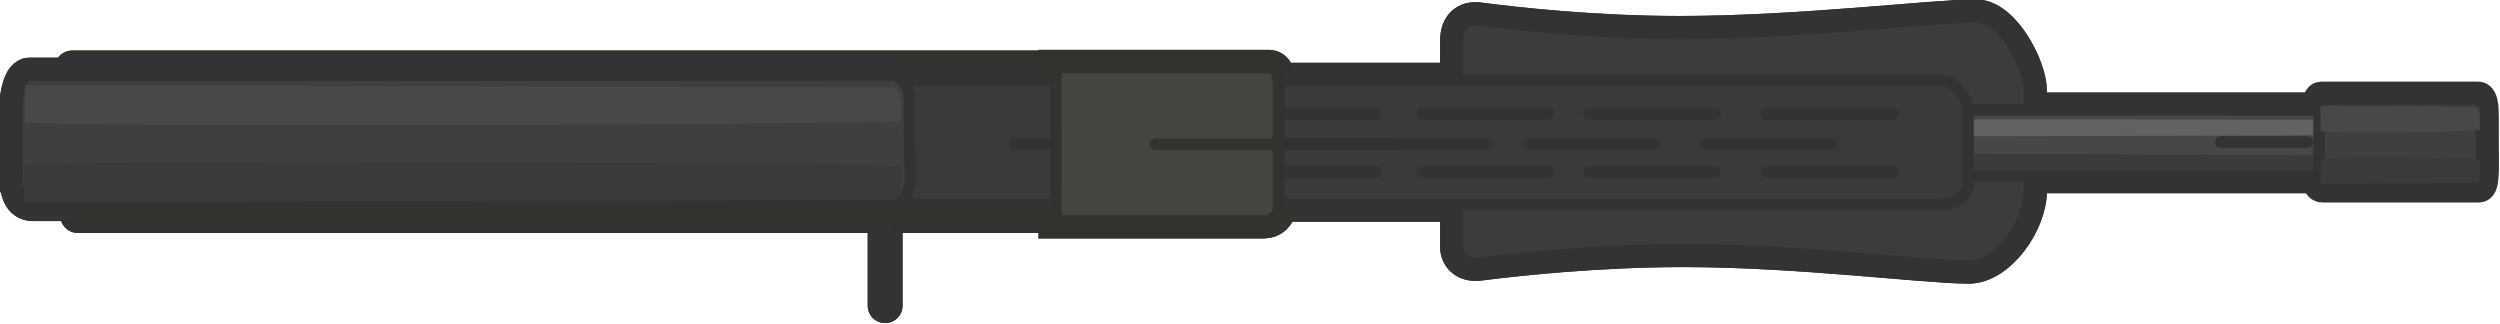 <?xml version="1.0" encoding="UTF-8" standalone="no"?>
<svg
   version="1.1"
   width="234.652"
   height="30.389"
   viewBox="0 0 234.652 30.389"
   id="svg206"
   sodipodi:docname="spas12_world.svg"
   inkscape:version="1.4.2 (f4327f4, 2025-05-13)"
   xml:space="preserve"
   xmlns:inkscape="http://www.inkscape.org/namespaces/inkscape"
   xmlns:sodipodi="http://sodipodi.sourceforge.net/DTD/sodipodi-0.dtd"
   xmlns="http://www.w3.org/2000/svg"
   xmlns:svg="http://www.w3.org/2000/svg"><sodipodi:namedview
     id="namedview206"
     pagecolor="#ffffff"
     bordercolor="#000000"
     borderopacity="0.25"
     inkscape:showpageshadow="2"
     inkscape:pageopacity="0.0"
     inkscape:pagecheckerboard="0"
     inkscape:deskcolor="#d1d1d1"
     inkscape:zoom="1.9106347"
     inkscape:cx="66.208365"
     inkscape:cy="77.722864"
     inkscape:window-width="1920"
     inkscape:window-height="1009"
     inkscape:window-x="-8"
     inkscape:window-y="-8"
     inkscape:window-maximized="1"
     inkscape:current-layer="svg206" /><defs
     id="defs30"><linearGradient
       x1="252.746"
       y1="179.2"
       x2="252.714"
       y2="186.981"
       gradientUnits="userSpaceOnUse"
       id="color-1"><stop
         offset="0"
         stop-color="#3f3f3f"
         id="stop1" /><stop
         offset="1"
         stop-color="#3a3a3a"
         id="stop2" /></linearGradient><linearGradient
       x1="226.96"
       y1="106.523"
       x2="226.82"
       y2="122.001"
       gradientUnits="userSpaceOnUse"
       id="color-2"><stop
         offset="0"
         stop-color="#141414"
         id="stop3" /><stop
         offset="1"
         stop-color="#000000"
         id="stop4" /></linearGradient><linearGradient
       x1="233.155"
       y1="107.158"
       x2="233.14"
       y2="108.862"
       gradientUnits="userSpaceOnUse"
       id="color-3"><stop
         offset="0"
         stop-color="#424242"
         id="stop5" /><stop
         offset="1"
         stop-color="#1e1e1e"
         id="stop6" /></linearGradient><linearGradient
       x1="263.274"
       y1="105.272"
       x2="263.248"
       y2="108.037"
       gradientUnits="userSpaceOnUse"
       id="color-4"><stop
         offset="0"
         stop-color="#202020"
         id="stop7" /><stop
         offset="1"
         stop-color="#101010"
         id="stop8" /></linearGradient><linearGradient
       x1="251.738"
       y1="110.077"
       x2="251.722"
       y2="111.784"
       gradientUnits="userSpaceOnUse"
       id="color-5"><stop
         offset="0"
         stop-color="#202020"
         id="stop9" /><stop
         offset="1"
         stop-color="#101010"
         id="stop10" /></linearGradient><linearGradient
       x1="252.49"
       y1="107.83"
       x2="252.475"
       y2="109.537"
       gradientUnits="userSpaceOnUse"
       id="color-6"><stop
         offset="0"
         stop-color="#202020"
         id="stop11" /><stop
         offset="1"
         stop-color="#101010"
         id="stop12" /></linearGradient><linearGradient
       x1="266.303"
       y1="107.753"
       x2="266.284"
       y2="109.904"
       gradientUnits="userSpaceOnUse"
       id="color-7"><stop
         offset="0"
         stop-color="#202020"
         id="stop13" /><stop
         offset="1"
         stop-color="#101010"
         id="stop14" /></linearGradient><linearGradient
       x1="249.604"
       y1="106.605"
       x2="249.552"
       y2="112.304"
       gradientUnits="userSpaceOnUse"
       id="color-8"><stop
         offset="0"
         stop-color="#8d9c4c"
         id="stop15" /><stop
         offset="1"
         stop-color="#56602f"
         id="stop16" /></linearGradient><linearGradient
       x1="249.573"
       y1="108.684"
       x2="249.565"
       y2="109.606"
       gradientUnits="userSpaceOnUse"
       id="color-9"><stop
         offset="0"
         stop-color="#424242"
         id="stop17" /><stop
         offset="1"
         stop-color="#1e1e1e"
         id="stop18" /></linearGradient><linearGradient
       x1="249.641"
       y1="109.683"
       x2="249.618"
       y2="112.218"
       gradientUnits="userSpaceOnUse"
       id="color-10"><stop
         offset="0"
         stop-color="#99a853"
         id="stop19" /><stop
         offset="1"
         stop-color="#56602f"
         id="stop20" /></linearGradient><linearGradient
       x1="237.582"
       y1="103.655"
       x2="237.589"
       y2="106.6"
       gradientUnits="userSpaceOnUse"
       id="color-11"><stop
         offset="0"
         stop-color="#141414"
         id="stop21" /><stop
         offset="1"
         stop-color="#000000"
         id="stop22" /></linearGradient><linearGradient
       x1="224.844"
       y1="106.115"
       x2="225.668"
       y2="108.942"
       gradientUnits="userSpaceOnUse"
       id="color-12"><stop
         offset="0"
         stop-color="#141414"
         id="stop23" /><stop
         offset="1"
         stop-color="#000000"
         id="stop24" /></linearGradient><linearGradient
       x1="240.89"
       y1="103.197"
       x2="243.834"
       y2="103.184"
       gradientUnits="userSpaceOnUse"
       id="color-13"><stop
         offset="0"
         stop-color="#141414"
         id="stop25" /><stop
         offset="1"
         stop-color="#000000"
         id="stop26" /></linearGradient><linearGradient
       x1="254.471"
       y1="113.499"
       x2="251.991"
       y2="121.306"
       gradientUnits="userSpaceOnUse"
       id="color-14"><stop
         offset="0"
         stop-color="#121212"
         id="stop27" /><stop
         offset="1"
         stop-color="#323232"
         id="stop28" /></linearGradient><linearGradient
       x1="252.055"
       y1="108.925"
       x2="252.005"
       y2="114.376"
       gradientUnits="userSpaceOnUse"
       id="color-15"><stop
         offset="0"
         stop-color="#333333"
         id="stop29" /><stop
         offset="1"
         stop-color="#101010"
         id="stop30" /></linearGradient></defs><g
     data-paper-data="{&quot;isPaintingLayer&quot;:true}"
     fill-rule="nonzero"
     stroke-linejoin="miter"
     stroke-miterlimit="10"
     stroke-dasharray="none"
     stroke-dashoffset="0"
     style="mix-blend-mode:normal"
     id="g124"
     transform="matrix(2.181,0,0,2.181,-406.196,-377.447)"><g
       id="g62"><g
         id="g30"><path
           d="m 224.335,186.216 v -7.559"
           data-paper-data="{&quot;index&quot;:null}"
           fill="#5f5f5f"
           stroke="#333333"
           stroke-width="1.5"
           stroke-linecap="round"
           id="path1" /><path
           d="m 273.585,181.262 c 0,1.393 -1.323,3.257 -2.623,3.257 -1.864,0 -7.275,-0.713 -12.263,-0.713 -3.712,0 -7.189,0.38 -8.797,0.585 -0.595,0.076 -0.934,-0.277 -0.934,-0.709 0,-1.163 0,-6.564 0,-8.86 0,-0.639 0.338,-0.984 0.932,-0.906 1.579,0.206 4.967,0.583 8.62,0.583 5.193,0 10.924,-0.713 12.761,-0.713 1.162,0 2.302,2.158 2.302,3.188 0,0.9 0,2.744 0,4.29 z"
           data-paper-data="{&quot;index&quot;:null}"
           fill="#3c3c3c"
           stroke="#333333"
           stroke-width="1.5"
           stroke-linecap="butt"
           id="path2" /><g
           stroke-linecap="butt"
           id="g6"><g
             fill="none"
             stroke="none"
             stroke-width="1"
             font-family="sans-serif"
             font-weight="normal"
             font-size="12px"
             text-anchor="start"
             id="g2" /><g
             stroke-width="1.5"
             id="g5"><path
               d="m 224.464,179.991 c 0,-0.465 0,-1.23 0,-1.488 0,-0.3 0.313,-0.71 0.896,-0.71 7.269,0 56.157,0 61.099,0 0.788,0 1.337,0.234 1.312,0.556 -0.042,0.565 0.043,1.4 0.043,1.72 0,0.248 -0.359,0.557 -1.068,0.557 -4.655,0 -52.882,0 -61.099,0 -0.766,0 -1.183,-0.168 -1.183,-0.635 z"
               fill="#474747"
               stroke="#333333"
               id="path3" /><path
               d="m 287.206,179.749 c 0,0.469 -0.219,0.649 -0.633,0.649 -5.994,0 -61.582,0.044 -61.582,0.044 0,0 0.007,-0.319 0.012,-0.715 0.001,-0.115 62.203,-0.052 62.203,0.022 z"
               fill="#3b3b3b"
               stroke="none"
               id="path4" /><path
               d="m 225.06,178.884 c -0.004,-0.396 -0.012,-0.715 -0.012,-0.715 0,0 55.537,0.044 61.525,0.044 0.414,0 0.632,0.18 0.632,0.649 0,0.074 -62.144,0.137 -62.145,0.022 z"
               data-paper-data="{&quot;index&quot;:null}"
               fill="#626262"
               stroke="none"
               id="path5" /></g></g><g
           fill="#3a3a3a"
           stroke="#333333"
           stroke-width="1.5"
           id="g22"><path
             d="m 270.94,177.528 c 0,0.637 0,2.395 0,3.464 0,0.51 -0.493,0.863 -1.157,0.863 -4.122,0 -44.548,0 -44.548,0 v -5.342 c 0,0 40.426,0 44.548,0 0.664,0 1.157,1.015 1.157,1.015 z"
             data-paper-data="{&quot;index&quot;:null}"
             stroke-linecap="butt"
             id="path6" /><g
             stroke-linecap="round"
             id="g11"><path
               d="m 229.9,179.258 h 5.437"
               id="path7" /><path
               d="m 242.874,179.258 h -5.437"
               id="path8" /><path
               d="m 250.288,179.258 h -5.437"
               id="path9" /><path
               d="m 252.018,179.258 h 5.437"
               id="path10" /><path
               d="m 265.116,179.258 h -5.437"
               id="path11" /></g><g
             stroke-linecap="round"
             id="g16"><path
               d="M 237.931,177.971 H 232.494"
               id="path12" /><path
               d="m 240.032,177.971 h 5.437"
               id="path13" /><path
               d="m 247.446,177.971 h 5.437"
               id="path14" /><path
               d="m 260.049,177.971 h -5.437"
               id="path15" /><path
               d="m 262.274,177.971 h 5.437"
               id="path16" /></g><g
             stroke-linecap="round"
             id="g21"><path
               d="m 232.494,180.459 h 5.437"
               id="path17" /><path
               d="m 240.032,180.459 h 5.437"
               id="path18" /><path
               d="m 247.446,180.459 h 5.437"
               id="path19" /><path
               d="m 254.613,180.459 h 5.437"
               id="path20" /><path
               d="M 267.71,180.459 H 262.274"
               id="path21" /></g></g><path
           d="m 286.954,179.177 h -5.712"
           fill="#5f5f5f"
           stroke="#333333"
           stroke-width="1.5"
           stroke-linecap="round"
           id="path22" /><path
           d="M 231.958,175.987 H 189.347"
           data-paper-data="{&quot;index&quot;:null}"
           fill="#45443e"
           stroke="#33322d"
           stroke-width="1.5"
           stroke-linecap="round"
           id="path23" /><path
           d="M 232.108,182.335 H 189.587"
           data-paper-data="{&quot;index&quot;:null}"
           fill="#45443e"
           stroke="#33322d"
           stroke-width="1.5"
           stroke-linecap="round"
           id="path24" /><path
           d="m 231.685,175.957 c 0,0 7.916,0 9.166,0 0.331,0 0.42,0.408 0.42,0.795 0,0.812 0,3.868 0,5.197 0,0.384 -0.297,0.624 -0.628,0.624 -1.25,0 -8.957,0 -8.957,0 z"
           data-paper-data="{&quot;index&quot;:null}"
           fill="#45443e"
           stroke="#33322d"
           stroke-width="1.5"
           stroke-linecap="butt"
           id="path25" /><path
           d="M 246.046,179.265 H 235.98"
           data-paper-data="{&quot;index&quot;:null}"
           fill="#45443e"
           stroke="#33322d"
           stroke-width="1.5"
           stroke-linecap="round"
           id="path26" /><g
           stroke-width="1.5"
           stroke-linecap="butt"
           id="g29"><path
             d="m 186.964,180.585 c 0,-0.909 0,-2.402 0,-2.907 0,-0.585 0.19,-1.386 0.544,-1.386 4.412,0 34.085,0 37.084,0 0.478,0 0.811,0.457 0.797,1.087 -0.026,1.103 0.026,2.734 0.026,3.359 0,0.485 -0.218,1.088 -0.648,1.088 -2.825,0 -32.097,0 -37.084,0 -0.465,0 -0.718,-0.328 -0.718,-1.241 z"
             fill="#3f3f3f"
             stroke="#333333"
             id="path27" /><path
             d="m 225.045,180.23 c 0,1.04 -0.133,1.439 -0.384,1.439 -3.638,0 -37.377,0.097 -37.377,0.097 0,0 0.005,-0.708 0.007,-1.586 7.9e-4,-0.254 37.754,-0.115 37.754,0.05 z"
             fill="#3a3a3a"
             stroke="none"
             id="path28" /><path
             d="m 187.326,178.313 c -0.003,-0.878 -0.007,-1.586 -0.007,-1.586 0,0 33.708,0.097 37.343,0.097 0.251,0 0.384,0.399 0.384,1.439 0,0.165 -37.718,0.304 -37.719,0.05 z"
             data-paper-data="{&quot;index&quot;:null}"
             fill="#484848"
             stroke="none"
             id="path29" /></g></g><path
         d="m 224.335,186.216 v -7.559"
         data-paper-data="{&quot;index&quot;:null}"
         fill="#5f5f5f"
         stroke="#333333"
         stroke-width="1.5"
         stroke-linecap="round"
         id="path30-0" /><path
         d="m 273.585,181.262 c 0,1.393 -1.323,3.257 -2.623,3.257 -1.864,0 -7.275,-0.713 -12.263,-0.713 -3.712,0 -7.189,0.38 -8.797,0.585 -0.595,0.076 -0.934,-0.277 -0.934,-0.709 0,-1.163 0,-6.564 0,-8.86 0,-0.639 0.338,-0.984 0.932,-0.906 1.579,0.206 4.967,0.583 8.62,0.583 5.193,0 10.924,-0.713 12.761,-0.713 1.162,0 2.302,2.158 2.302,3.188 0,0.9 0,2.744 0,4.29 z"
         data-paper-data="{&quot;index&quot;:null}"
         fill="#3c3c3c"
         stroke="#333333"
         stroke-width="1.5"
         stroke-linecap="butt"
         id="path31-9" /><g
         stroke-linecap="butt"
         id="g35"><g
           fill="none"
           stroke="none"
           stroke-width="1"
           font-family="sans-serif"
           font-weight="normal"
           font-size="12px"
           text-anchor="start"
           id="g31" /><g
           stroke-width="1.5"
           id="g34"><path
             d="m 224.464,179.991 c 0,-0.465 0,-1.23 0,-1.488 0,-0.3 0.313,-0.71 0.896,-0.71 7.269,0 56.157,0 61.099,0 0.788,0 1.337,0.234 1.312,0.556 -0.042,0.565 0.043,1.4 0.043,1.72 0,0.248 -0.359,0.557 -1.068,0.557 -4.655,0 -52.882,0 -61.099,0 -0.766,0 -1.183,-0.168 -1.183,-0.635 z"
             fill="#474747"
             stroke="#333333"
             id="path32-4" /><path
             d="m 287.206,179.749 c 0,0.469 -0.219,0.649 -0.633,0.649 -5.994,0 -61.582,0.044 -61.582,0.044 0,0 0.007,-0.319 0.012,-0.715 0.001,-0.115 62.203,-0.052 62.203,0.022 z"
             fill="#3b3b3b"
             stroke="none"
             id="path33-8" /><path
             d="m 225.06,178.884 c -0.004,-0.396 -0.012,-0.715 -0.012,-0.715 0,0 55.537,0.044 61.525,0.044 0.414,0 0.632,0.18 0.632,0.649 0,0.074 -62.144,0.137 -62.145,0.022 z"
             data-paper-data="{&quot;index&quot;:null}"
             fill="#626262"
             stroke="none"
             id="path34-8" /></g></g><g
         fill="#3a3a3a"
         stroke="#333333"
         stroke-width="1.5"
         id="g51"><path
           d="m 270.94,177.528 c 0,0.637 0,2.395 0,3.464 0,0.51 -0.493,0.863 -1.157,0.863 -4.122,0 -44.548,0 -44.548,0 v -5.342 c 0,0 40.426,0 44.548,0 0.664,0 1.157,1.015 1.157,1.015 z"
           data-paper-data="{&quot;index&quot;:null}"
           stroke-linecap="butt"
           id="path35-2" /><g
           stroke-linecap="round"
           id="g40"><path
             d="m 229.9,179.258 h 5.437"
             id="path36-4" /><path
             d="m 242.874,179.258 h -5.437"
             id="path37-5" /><path
             d="m 250.288,179.258 h -5.437"
             id="path38-5" /><path
             d="m 252.018,179.258 h 5.437"
             id="path39-1" /><path
             d="m 265.116,179.258 h -5.437"
             id="path40-7" /></g><g
           stroke-linecap="round"
           id="g45"><path
             d="M 237.931,177.971 H 232.494"
             id="path41-1" /><path
             d="m 240.032,177.971 h 5.437"
             id="path42-1" /><path
             d="m 247.446,177.971 h 5.437"
             id="path43-5" /><path
             d="m 260.049,177.971 h -5.437"
             id="path44-2" /><path
             d="m 262.274,177.971 h 5.437"
             id="path45-7" /></g><g
           stroke-linecap="round"
           id="g50"><path
             d="m 232.494,180.459 h 5.437"
             id="path46-6" /><path
             d="m 240.032,180.459 h 5.437"
             id="path47-1" /><path
             d="m 247.446,180.459 h 5.437"
             id="path48-4" /><path
             d="m 254.613,180.459 h 5.437"
             id="path49-2" /><path
             d="M 267.71,180.459 H 262.274"
             id="path50-3" /></g></g><path
         d="m 285.533,179.177 h -3.712"
         fill="#5f5f5f"
         stroke="#333333"
         stroke-width="1.5"
         stroke-linecap="round"
         id="path51-2" /><path
         d="M 231.958,175.987 H 189.347"
         data-paper-data="{&quot;index&quot;:null}"
         fill="#45443e"
         stroke="#33322d"
         stroke-width="1.5"
         stroke-linecap="round"
         id="path52-2" /><path
         d="M 232.108,182.335 H 189.587"
         data-paper-data="{&quot;index&quot;:null}"
         fill="#45443e"
         stroke="#33322d"
         stroke-width="1.5"
         stroke-linecap="round"
         id="path53-1" /><path
         d="m 231.685,175.957 c 0,0 7.916,0 9.166,0 0.331,0 0.42,0.408 0.42,0.795 0,0.812 0,3.868 0,5.197 0,0.384 -0.297,0.624 -0.628,0.624 -1.25,0 -8.957,0 -8.957,0 z"
         data-paper-data="{&quot;index&quot;:null}"
         fill="#45443e"
         stroke="#33322d"
         stroke-width="1.5"
         stroke-linecap="butt"
         id="path54-6" /><path
         d="M 246.046,179.265 H 235.98"
         data-paper-data="{&quot;index&quot;:null}"
         fill="#45443e"
         stroke="#33322d"
         stroke-width="1.5"
         stroke-linecap="round"
         id="path55-8" /><g
         stroke-width="1.5"
         stroke-linecap="butt"
         id="g58"><path
           d="m 186.964,180.585 c 0,-0.909 0,-2.402 0,-2.907 0,-0.585 0.19,-1.386 0.544,-1.386 4.412,0 34.085,0 37.084,0 0.478,0 0.811,0.457 0.797,1.087 -0.026,1.103 0.026,2.734 0.026,3.359 0,0.485 -0.218,1.088 -0.648,1.088 -2.825,0 -32.097,0 -37.084,0 -0.465,0 -0.718,-0.328 -0.718,-1.241 z"
           fill="#3f3f3f"
           stroke="#333333"
           id="path56-5" /><path
           d="m 225.045,180.23 c 0,1.04 -0.133,1.439 -0.384,1.439 -3.638,0 -37.377,0.097 -37.377,0.097 0,0 0.005,-0.708 0.007,-1.586 7.9e-4,-0.254 37.754,-0.115 37.754,0.05 z"
           fill="#3a3a3a"
           stroke="none"
           id="path57-7" /><path
           d="m 187.326,178.313 c -0.003,-0.878 -0.007,-1.586 -0.007,-1.586 0,0 33.708,0.097 37.343,0.097 0.251,0 0.384,0.399 0.384,1.439 0,0.165 -37.718,0.304 -37.719,0.05 z"
           data-paper-data="{&quot;index&quot;:null}"
           fill="#484848"
           stroke="none"
           id="path58-6" /></g><g
         stroke-width="1.5"
         stroke-linecap="butt"
         id="g61-1"><path
           d="m 286.045,180.196 c 0,-0.608 0,-1.607 0,-1.945 0,-0.392 0.035,-0.927 0.099,-0.927 0.802,0 6.198,0 6.743,0 0.087,0 0.148,0.306 0.145,0.727 -0.005,0.738 0.005,1.829 0.005,2.247 0,0.325 -0.04,0.728 -0.118,0.728 -0.514,0 -5.836,0 -6.743,0 -0.085,0 -0.131,-0.219 -0.131,-0.83 z"
           fill="#3f3f3f"
           stroke="#333333"
           id="path59-8" /><path
           d="m 292.969,179.958 c 0,0.695 -0.024,0.962 -0.07,0.962 -0.661,0 -6.796,0.065 -6.796,0.065 0,0 8.2e-4,-0.474 10e-4,-1.061 1.4e-4,-0.17 6.865,-0.077 6.865,0.033 z"
           fill="#3a3a3a"
           stroke="none"
           id="path60-9" /><path
           d="m 286.11,178.676 c -5e-4,-0.587 -0.001,-1.061 -0.001,-1.061 0,0 6.129,0.065 6.79,0.065 0.046,0 0.07,0.267 0.07,0.962 0,0.11 -6.858,0.203 -6.858,0.033 z"
           data-paper-data="{&quot;index&quot;:null}"
           fill="#484848"
           stroke="none"
           id="path61-2" /></g></g><g
       id="g123"><g
         id="g91"><path
           d="m 224.335,186.216 v -7.559"
           data-paper-data="{&quot;index&quot;:null}"
           fill="#5f5f5f"
           stroke="#333333"
           stroke-width="0.5"
           stroke-linecap="round"
           id="path62-7" /><path
           d="m 273.585,181.262 c 0,1.393 -1.323,3.257 -2.623,3.257 -1.864,0 -7.275,-0.713 -12.263,-0.713 -3.712,0 -7.189,0.38 -8.797,0.585 -0.595,0.076 -0.934,-0.277 -0.934,-0.709 0,-1.163 0,-6.564 0,-8.86 0,-0.639 0.338,-0.984 0.932,-0.906 1.579,0.206 4.967,0.583 8.62,0.583 5.193,0 10.924,-0.713 12.761,-0.713 1.162,0 2.302,2.158 2.302,3.188 0,0.9 0,2.744 0,4.29 z"
           data-paper-data="{&quot;index&quot;:null}"
           fill="#3c3c3c"
           stroke="#333333"
           stroke-width="0.5"
           stroke-linecap="butt"
           id="path63-9" /><g
           stroke-linecap="butt"
           id="g67"><g
             fill="none"
             stroke="none"
             stroke-width="1"
             font-family="sans-serif"
             font-weight="normal"
             font-size="12px"
             text-anchor="start"
             id="g63" /><g
             id="g66"><path
               d="m 224.464,179.991 c 0,-0.465 0,-1.23 0,-1.488 0,-0.3 0.313,-0.71 0.896,-0.71 7.269,0 56.157,0 61.099,0 0.788,0 1.337,0.234 1.312,0.556 -0.042,0.565 0.043,1.4 0.043,1.72 0,0.248 -0.359,0.557 -1.068,0.557 -4.655,0 -52.882,0 -61.099,0 -0.766,0 -1.183,-0.168 -1.183,-0.635 z"
               fill="#474747"
               stroke="#333333"
               stroke-width="0.5"
               id="path64-5" /><path
               d="m 287.206,179.749 c 0,0.469 -0.219,0.649 -0.633,0.649 -5.994,0 -61.582,0.044 -61.582,0.044 0,0 0.007,-0.319 0.012,-0.715 0.001,-0.115 62.203,-0.052 62.203,0.022 z"
               fill="#3b3b3b"
               stroke="none"
               stroke-width="0"
               id="path65-4" /><path
               d="m 225.06,178.884 c -0.004,-0.396 -0.012,-0.715 -0.012,-0.715 0,0 55.537,0.044 61.525,0.044 0.414,0 0.632,0.18 0.632,0.649 0,0.074 -62.144,0.137 -62.145,0.022 z"
               data-paper-data="{&quot;index&quot;:null}"
               fill="#626262"
               stroke="none"
               stroke-width="0"
               id="path66-3" /></g></g><g
           fill="#3a3a3a"
           stroke="#333333"
           stroke-width="0.5"
           id="g83"><path
             d="m 270.94,177.528 c 0,0.637 0,2.395 0,3.464 0,0.51 -0.493,0.863 -1.157,0.863 -4.122,0 -44.548,0 -44.548,0 v -5.342 c 0,0 40.426,0 44.548,0 0.664,0 1.157,1.015 1.157,1.015 z"
             data-paper-data="{&quot;index&quot;:null}"
             stroke-linecap="butt"
             id="path67-1" /><g
             stroke-linecap="round"
             id="g72-2"><path
               d="m 229.9,179.258 h 5.437"
               id="path68-3" /><path
               d="m 242.874,179.258 h -5.437"
               id="path69-3" /><path
               d="m 250.288,179.258 h -5.437"
               id="path70-4" /><path
               d="m 252.018,179.258 h 5.437"
               id="path71-1" /><path
               d="m 265.116,179.258 h -5.437"
               id="path72-1" /></g><g
             stroke-linecap="round"
             id="g77"><path
               d="M 237.931,177.971 H 232.494"
               id="path73-3" /><path
               d="m 240.032,177.971 h 5.437"
               id="path74-8" /><path
               d="m 247.446,177.971 h 5.437"
               id="path75-7" /><path
               d="m 260.049,177.971 h -5.437"
               id="path76-4" /><path
               d="m 262.274,177.971 h 5.437"
               id="path77-2" /></g><g
             stroke-linecap="round"
             id="g82-7"><path
               d="m 232.494,180.459 h 5.437"
               id="path78-7" /><path
               d="m 240.032,180.459 h 5.437"
               id="path79-9" /><path
               d="m 247.446,180.459 h 5.437"
               id="path80-3" /><path
               d="m 254.613,180.459 h 5.437"
               id="path81-1" /><path
               d="M 267.71,180.459 H 262.274"
               id="path82-9" /></g></g><path
           d="m 286.954,179.177 h -5.712"
           fill="#5f5f5f"
           stroke="#333333"
           stroke-width="0.5"
           stroke-linecap="round"
           id="path83-8" /><path
           d="M 231.958,175.987 H 189.347"
           data-paper-data="{&quot;index&quot;:null}"
           fill="#45443e"
           stroke="#33322d"
           stroke-width="0.5"
           stroke-linecap="round"
           id="path84-6" /><path
           d="M 232.108,182.335 H 189.587"
           data-paper-data="{&quot;index&quot;:null}"
           fill="#45443e"
           stroke="#33322d"
           stroke-width="0.5"
           stroke-linecap="round"
           id="path85-5" /><path
           d="m 231.685,182.573 v -6.616 c 0,0 7.916,0 9.166,0 0.331,0 0.42,0.408 0.42,0.795 0,0.812 0,3.868 0,5.197 0,0.384 -0.297,0.624 -0.628,0.624 -1.25,0 -8.957,0 -8.957,0 z"
           data-paper-data="{&quot;index&quot;:null}"
           fill="#45443e"
           stroke="#33322d"
           stroke-width="0.5"
           stroke-linecap="butt"
           id="path86-0" /><path
           d="M 246.046,179.265 H 235.98"
           data-paper-data="{&quot;index&quot;:null}"
           fill="#45443e"
           stroke="#33322d"
           stroke-width="0.5"
           stroke-linecap="round"
           id="path87-2" /><g
           stroke-linecap="butt"
           id="g90"><path
             d="m 186.964,180.585 c 0,-0.909 0,-2.402 0,-2.907 0,-0.585 0.19,-1.386 0.544,-1.386 4.412,0 34.085,0 37.084,0 0.478,0 0.811,0.457 0.797,1.087 -0.026,1.103 0.026,2.734 0.026,3.359 0,0.485 -0.218,1.088 -0.648,1.088 -2.825,0 -32.097,0 -37.084,0 -0.465,0 -0.718,-0.328 -0.718,-1.241 z"
             fill="#3f3f3f"
             stroke="#333333"
             stroke-width="0.5"
             id="path88-8" /><path
             d="m 225.045,180.23 c 0,1.04 -0.133,1.439 -0.384,1.439 -3.638,0 -37.377,0.097 -37.377,0.097 0,0 0.005,-0.708 0.007,-1.586 7.9e-4,-0.254 37.754,-0.115 37.754,0.05 z"
             fill="#3a3a3a"
             stroke="none"
             stroke-width="0"
             id="path89-6" /><path
             d="m 187.326,178.313 c -0.003,-0.878 -0.007,-1.586 -0.007,-1.586 0,0 33.708,0.097 37.343,0.097 0.251,0 0.384,0.399 0.384,1.439 0,0.165 -37.718,0.304 -37.719,0.05 z"
             data-paper-data="{&quot;index&quot;:null}"
             fill="#484848"
             stroke="none"
             stroke-width="0"
             id="path90-0" /></g></g><path
         d="m 224.335,186.216 v -7.559"
         data-paper-data="{&quot;index&quot;:null}"
         fill="#5f5f5f"
         stroke="#333333"
         stroke-width="0.5"
         stroke-linecap="round"
         id="path91-2" /><path
         d="m 273.585,181.262 c 0,1.393 -1.323,3.257 -2.623,3.257 -1.864,0 -7.275,-0.713 -12.263,-0.713 -3.712,0 -7.189,0.38 -8.797,0.585 -0.595,0.076 -0.934,-0.277 -0.934,-0.709 0,-1.163 0,-6.564 0,-8.86 0,-0.639 0.338,-0.984 0.932,-0.906 1.579,0.206 4.967,0.583 8.62,0.583 5.193,0 10.924,-0.713 12.761,-0.713 1.162,0 2.302,2.158 2.302,3.188 0,0.9 0,2.744 0,4.29 z"
         data-paper-data="{&quot;index&quot;:null}"
         fill="#3c3c3c"
         stroke="#333333"
         stroke-width="0.5"
         stroke-linecap="butt"
         id="path92-4" /><g
         stroke-linecap="butt"
         id="g96-8"><g
           fill="none"
           stroke="none"
           stroke-width="1"
           font-family="sans-serif"
           font-weight="normal"
           font-size="12px"
           text-anchor="start"
           id="g92" /><g
           id="g95-6"><path
             d="m 224.464,179.991 c 0,-0.465 0,-1.23 0,-1.488 0,-0.3 0.313,-0.71 0.896,-0.71 7.269,0 56.157,0 61.099,0 0.788,0 1.337,0.234 1.312,0.556 -0.042,0.565 0.043,1.4 0.043,1.72 0,0.248 -0.359,0.557 -1.068,0.557 -4.655,0 -52.882,0 -61.099,0 -0.766,0 -1.183,-0.168 -1.183,-0.635 z"
             fill="#474747"
             stroke="#333333"
             stroke-width="0.5"
             id="path93-5" /><path
             d="m 287.206,179.749 c 0,0.469 -0.219,0.649 -0.633,0.649 -5.994,0 -61.582,0.044 -61.582,0.044 0,0 0.007,-0.319 0.012,-0.715 0.001,-0.115 62.203,-0.052 62.203,0.022 z"
             fill="#3b3b3b"
             stroke="none"
             stroke-width="0"
             id="path94-0" /><path
             d="m 225.06,178.884 c -0.004,-0.396 -0.012,-0.715 -0.012,-0.715 0,0 55.537,0.044 61.525,0.044 0.414,0 0.632,0.18 0.632,0.649 0,0.074 -62.144,0.137 -62.145,0.022 z"
             data-paper-data="{&quot;index&quot;:null}"
             fill="#626262"
             stroke="none"
             stroke-width="0"
             id="path95-9" /></g></g><g
         fill="#3a3a3a"
         stroke="#333333"
         stroke-width="0.5"
         id="g112"><path
           d="m 270.94,177.528 c 0,0.637 0,2.395 0,3.464 0,0.51 -0.493,0.863 -1.157,0.863 -4.122,0 -44.548,0 -44.548,0 v -5.342 c 0,0 40.426,0 44.548,0 0.664,0 1.157,1.015 1.157,1.015 z"
           data-paper-data="{&quot;index&quot;:null}"
           stroke-linecap="butt"
           id="path96-0" /><g
           stroke-linecap="round"
           id="g101"><path
             d="m 229.9,179.258 h 5.437"
             id="path97-0" /><path
             d="m 242.874,179.258 h -5.437"
             id="path98-6" /><path
             d="m 250.288,179.258 h -5.437"
             id="path99-1" /><path
             d="m 252.018,179.258 h 5.437"
             id="path100-3" /><path
             d="m 265.116,179.258 h -5.437"
             id="path101-8" /></g><g
           stroke-linecap="round"
           id="g106"><path
             d="M 237.931,177.971 H 232.494"
             id="path102-9" /><path
             d="m 240.032,177.971 h 5.437"
             id="path103-3" /><path
             d="m 247.446,177.971 h 5.437"
             id="path104-4" /><path
             d="m 260.049,177.971 h -5.437"
             id="path105-4" /><path
             d="m 262.274,177.971 h 5.437"
             id="path106-6" /></g><g
           stroke-linecap="round"
           id="g111"><path
             d="m 232.494,180.459 h 5.437"
             id="path107-0" /><path
             d="m 240.032,180.459 h 5.437"
             id="path108-6" /><path
             d="m 247.446,180.459 h 5.437"
             id="path109-6" /><path
             d="m 254.613,180.459 h 5.437"
             id="path110-1" /><path
             d="M 267.71,180.459 H 262.274"
             id="path111-8" /></g></g><path
         d="m 285.533,179.177 h -3.712"
         fill="#5f5f5f"
         stroke="#333333"
         stroke-width="0.5"
         stroke-linecap="round"
         id="path112-4" /><path
         d="M 231.958,175.987 H 189.347"
         data-paper-data="{&quot;index&quot;:null}"
         fill="#45443e"
         stroke="#33322d"
         stroke-width="0.5"
         stroke-linecap="round"
         id="path113-9" /><path
         d="M 232.108,182.335 H 189.587"
         data-paper-data="{&quot;index&quot;:null}"
         fill="#45443e"
         stroke="#33322d"
         stroke-width="0.5"
         stroke-linecap="round"
         id="path114-6" /><path
         d="m 231.685,175.957 c 0,0 7.916,0 9.166,0 0.331,0 0.42,0.408 0.42,0.795 0,0.812 0,3.868 0,5.197 0,0.384 -0.297,0.624 -0.628,0.624 -1.25,0 -8.957,0 -8.957,0 z"
         data-paper-data="{&quot;index&quot;:null}"
         fill="#45443e"
         stroke="#33322d"
         stroke-width="0.5"
         stroke-linecap="butt"
         id="path115-3" /><path
         d="M 246.046,179.265 H 235.98"
         data-paper-data="{&quot;index&quot;:null}"
         fill="#45443e"
         stroke="#33322d"
         stroke-width="0.5"
         stroke-linecap="round"
         id="path116-7" /><g
         stroke-linecap="butt"
         id="g119"><path
           d="m 186.964,180.585 c 0,-0.909 0,-2.402 0,-2.907 0,-0.585 0.19,-1.386 0.544,-1.386 4.412,0 34.085,0 37.084,0 0.478,0 0.811,0.457 0.797,1.087 -0.026,1.103 0.026,2.734 0.026,3.359 0,0.485 -0.218,1.088 -0.648,1.088 -2.825,0 -32.097,0 -37.084,0 -0.465,0 -0.718,-0.328 -0.718,-1.241 z"
           fill="#3f3f3f"
           stroke="#333333"
           stroke-width="0.5"
           id="path117-8" /><path
           d="m 225.045,180.23 c 0,1.04 -0.133,1.439 -0.384,1.439 -3.638,0 -37.377,0.097 -37.377,0.097 0,0 0.005,-0.708 0.007,-1.586 7.9e-4,-0.254 37.754,-0.115 37.754,0.05 z"
           fill="#3a3a3a"
           stroke="none"
           stroke-width="0"
           id="path118-8" /><path
           d="m 187.326,178.313 c -0.003,-0.878 -0.007,-1.586 -0.007,-1.586 0,0 33.708,0.097 37.343,0.097 0.251,0 0.384,0.399 0.384,1.439 0,0.165 -37.718,0.304 -37.719,0.05 z"
           data-paper-data="{&quot;index&quot;:null}"
           fill="#484848"
           stroke="none"
           stroke-width="0"
           id="path119-2" /></g><g
         stroke-linecap="butt"
         id="g122"><path
           d="m 286.045,180.196 c 0,-0.608 0,-1.607 0,-1.945 0,-0.392 0.035,-0.927 0.099,-0.927 0.802,0 6.198,0 6.743,0 0.087,0 0.148,0.306 0.145,0.727 -0.005,0.738 0.005,1.829 0.005,2.247 0,0.325 -0.04,0.728 -0.118,0.728 -0.514,0 -5.836,0 -6.743,0 -0.085,0 -0.131,-0.219 -0.131,-0.83 z"
           fill="#3f3f3f"
           stroke="#333333"
           stroke-width="0.5"
           id="path120-9" /><path
           d="m 292.969,179.958 c 0,0.695 -0.024,0.962 -0.07,0.962 -0.661,0 -6.796,0.065 -6.796,0.065 0,0 8.2e-4,-0.474 10e-4,-1.061 1.4e-4,-0.17 6.865,-0.077 6.865,0.033 z"
           fill="#3a3a3a"
           stroke="none"
           stroke-width="0"
           id="path121-1" /><path
           d="m 286.11,178.676 c -5e-4,-0.587 -0.001,-1.061 -0.001,-1.061 0,0 6.129,0.065 6.79,0.065 0.046,0 0.07,0.267 0.07,0.962 0,0.11 -6.858,0.203 -6.858,0.033 z"
           data-paper-data="{&quot;index&quot;:null}"
           fill="#484848"
           stroke="none"
           stroke-width="0"
           id="path122-3" /></g></g></g></svg>

